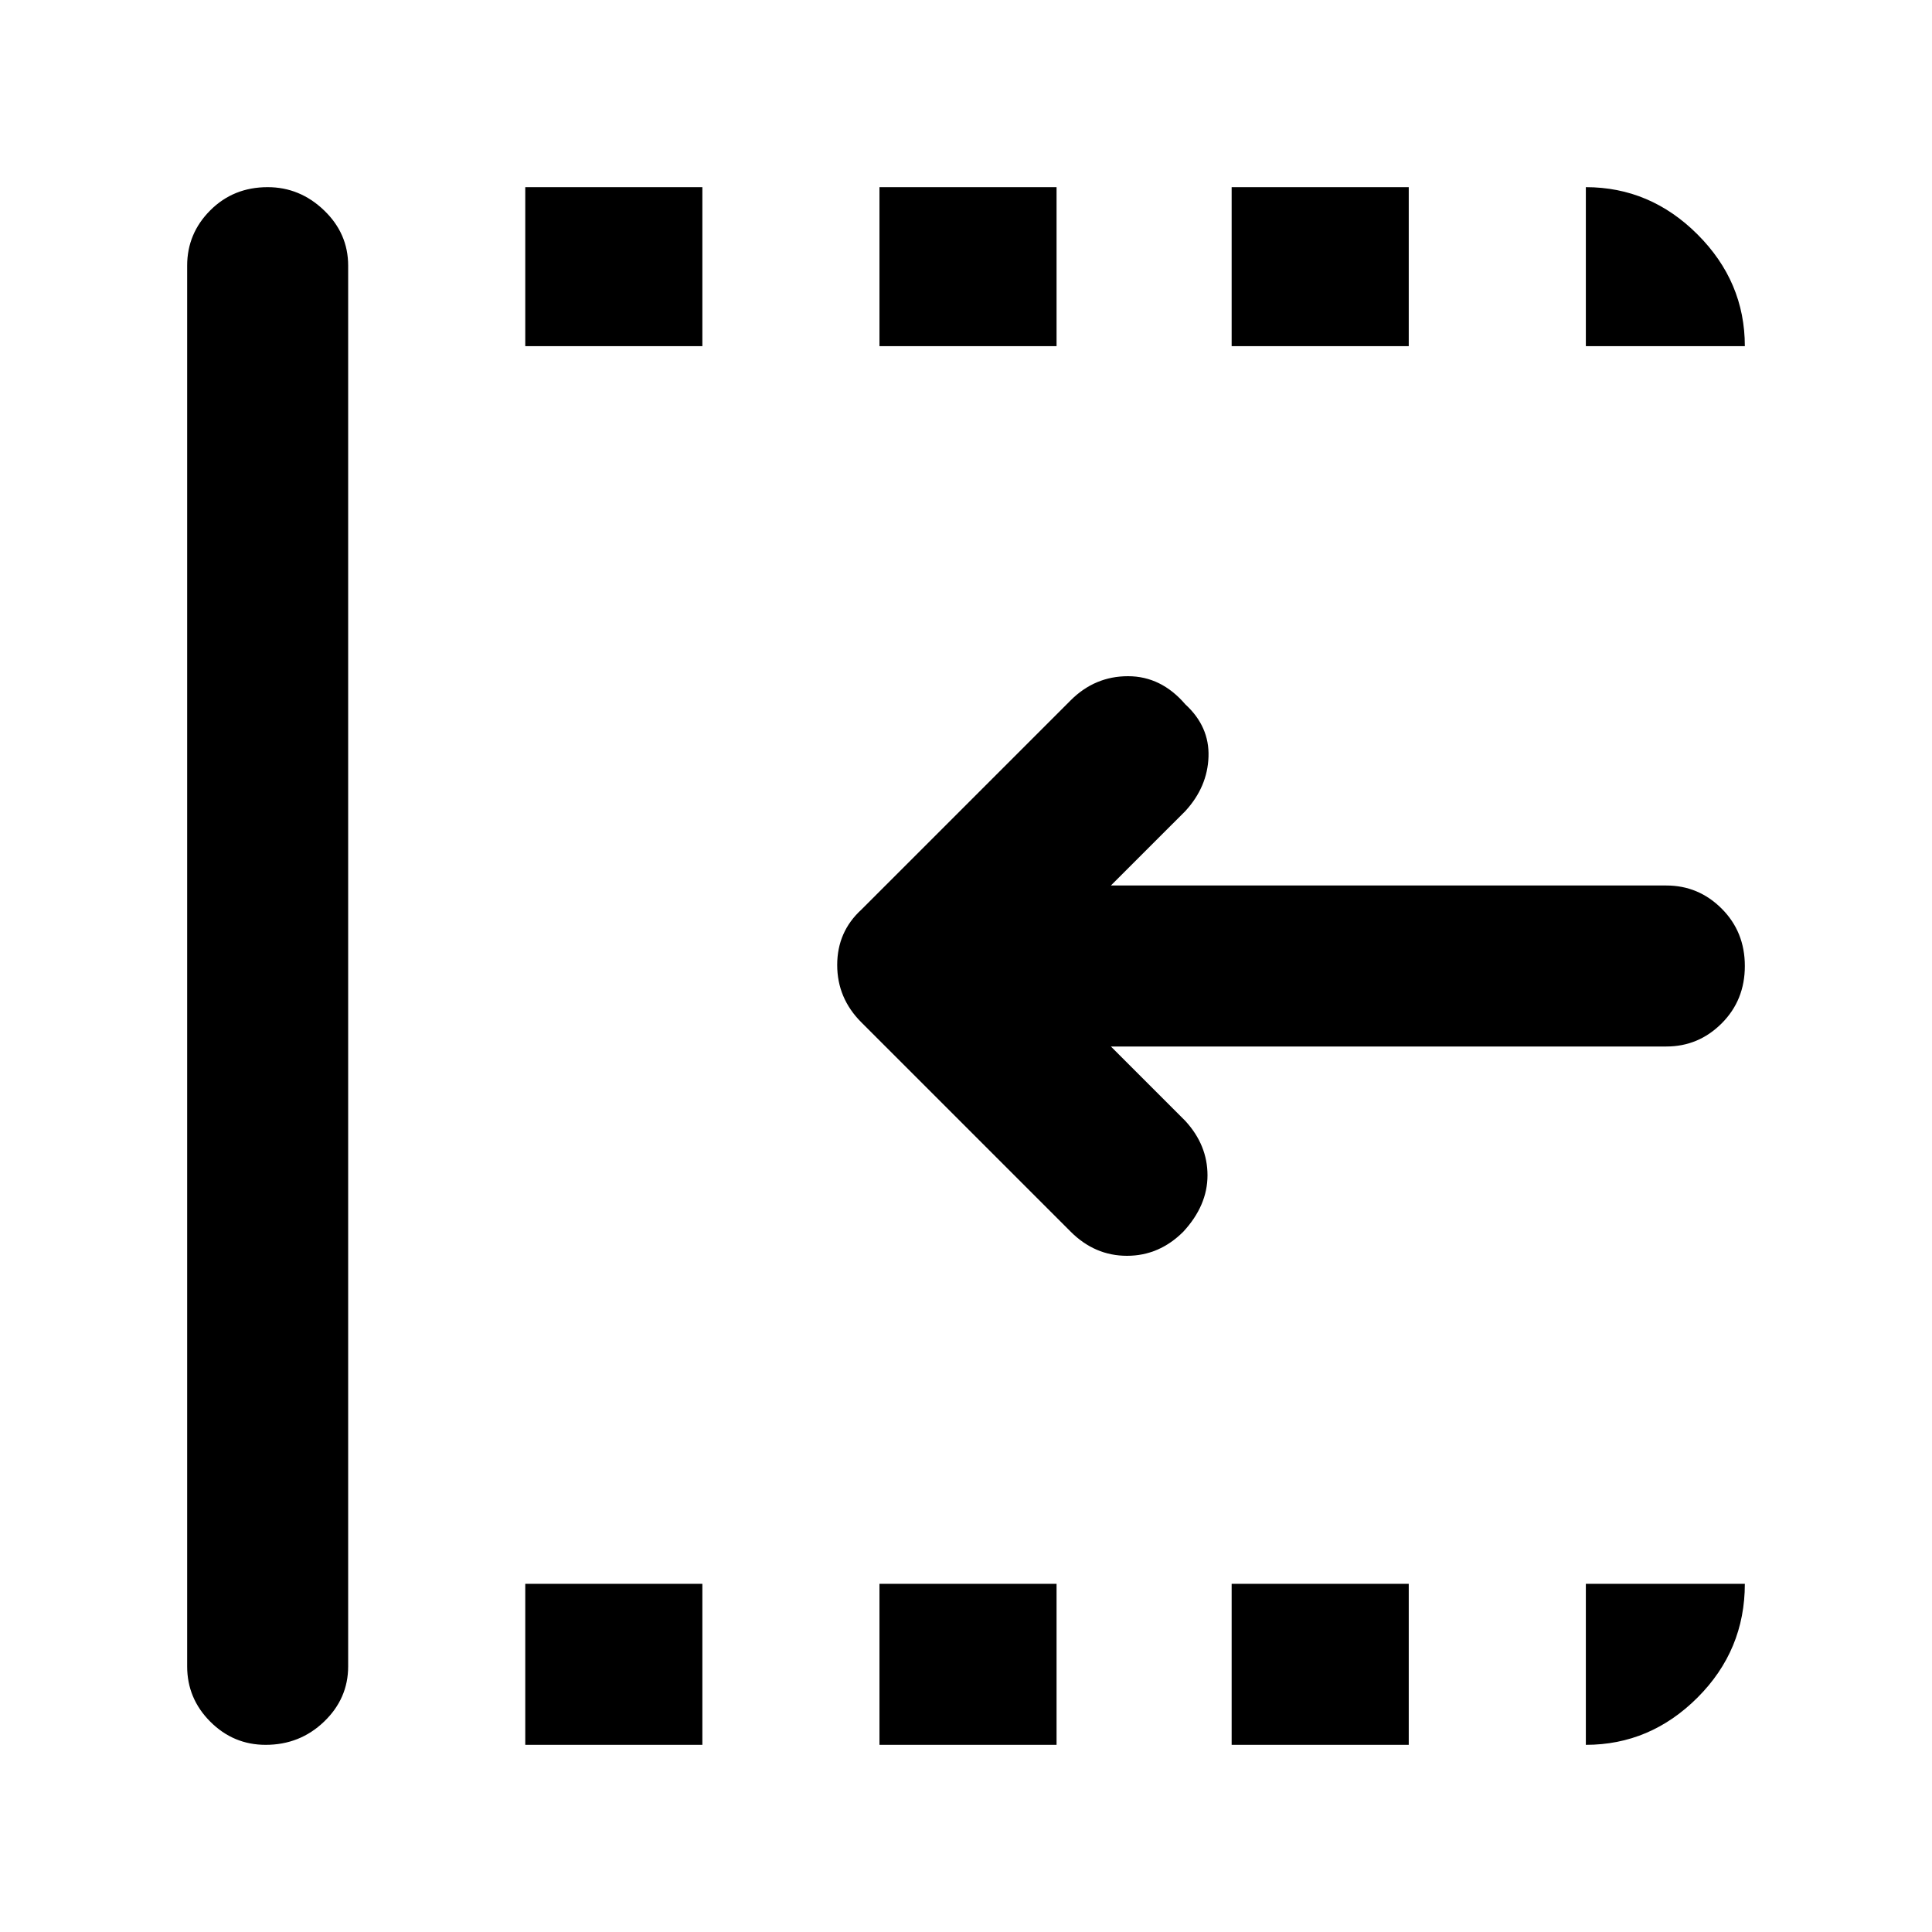 <svg xmlns="http://www.w3.org/2000/svg" width="48" height="48" viewBox="0 0 48 48"><path d="m26.6 30.6-5.2-5.2q-.6-.6-.6-1.425 0-.825.6-1.375l5.2-5.2q.6-.6 1.425-.6.825 0 1.425.7.6.55.575 1.3-.025.75-.575 1.35L27.6 22h13.8q.8 0 1.375.575T43.35 24q0 .85-.575 1.425Q42.2 26 41.4 26H27.6l1.85 1.85q.55.6.55 1.35 0 .75-.6 1.4-.6.6-1.4.6-.8 0-1.4-.6Zm-20 12.75q-.8 0-1.375-.575T4.65 41.4V6.6q0-.8.575-1.375T6.65 4.65q.8 0 1.4.575.6.575.6 1.375v34.8q0 .8-.6 1.375t-1.45.575Zm6.45 0v-4h4.4v4Zm0-34.75V4.65h4.4V8.6Zm8.8 34.75v-4h4.4v4Zm0-34.75V4.65h4.4V8.6Zm8.75 34.75v-4H35v4Zm0-34.75V4.65H35V8.6Zm8.8 0V4.65q1.6 0 2.775 1.175Q43.35 7 43.35 8.6Zm0 34.75v-4h3.95q0 1.65-1.175 2.825Q41 43.35 39.4 43.35Z"/></svg>